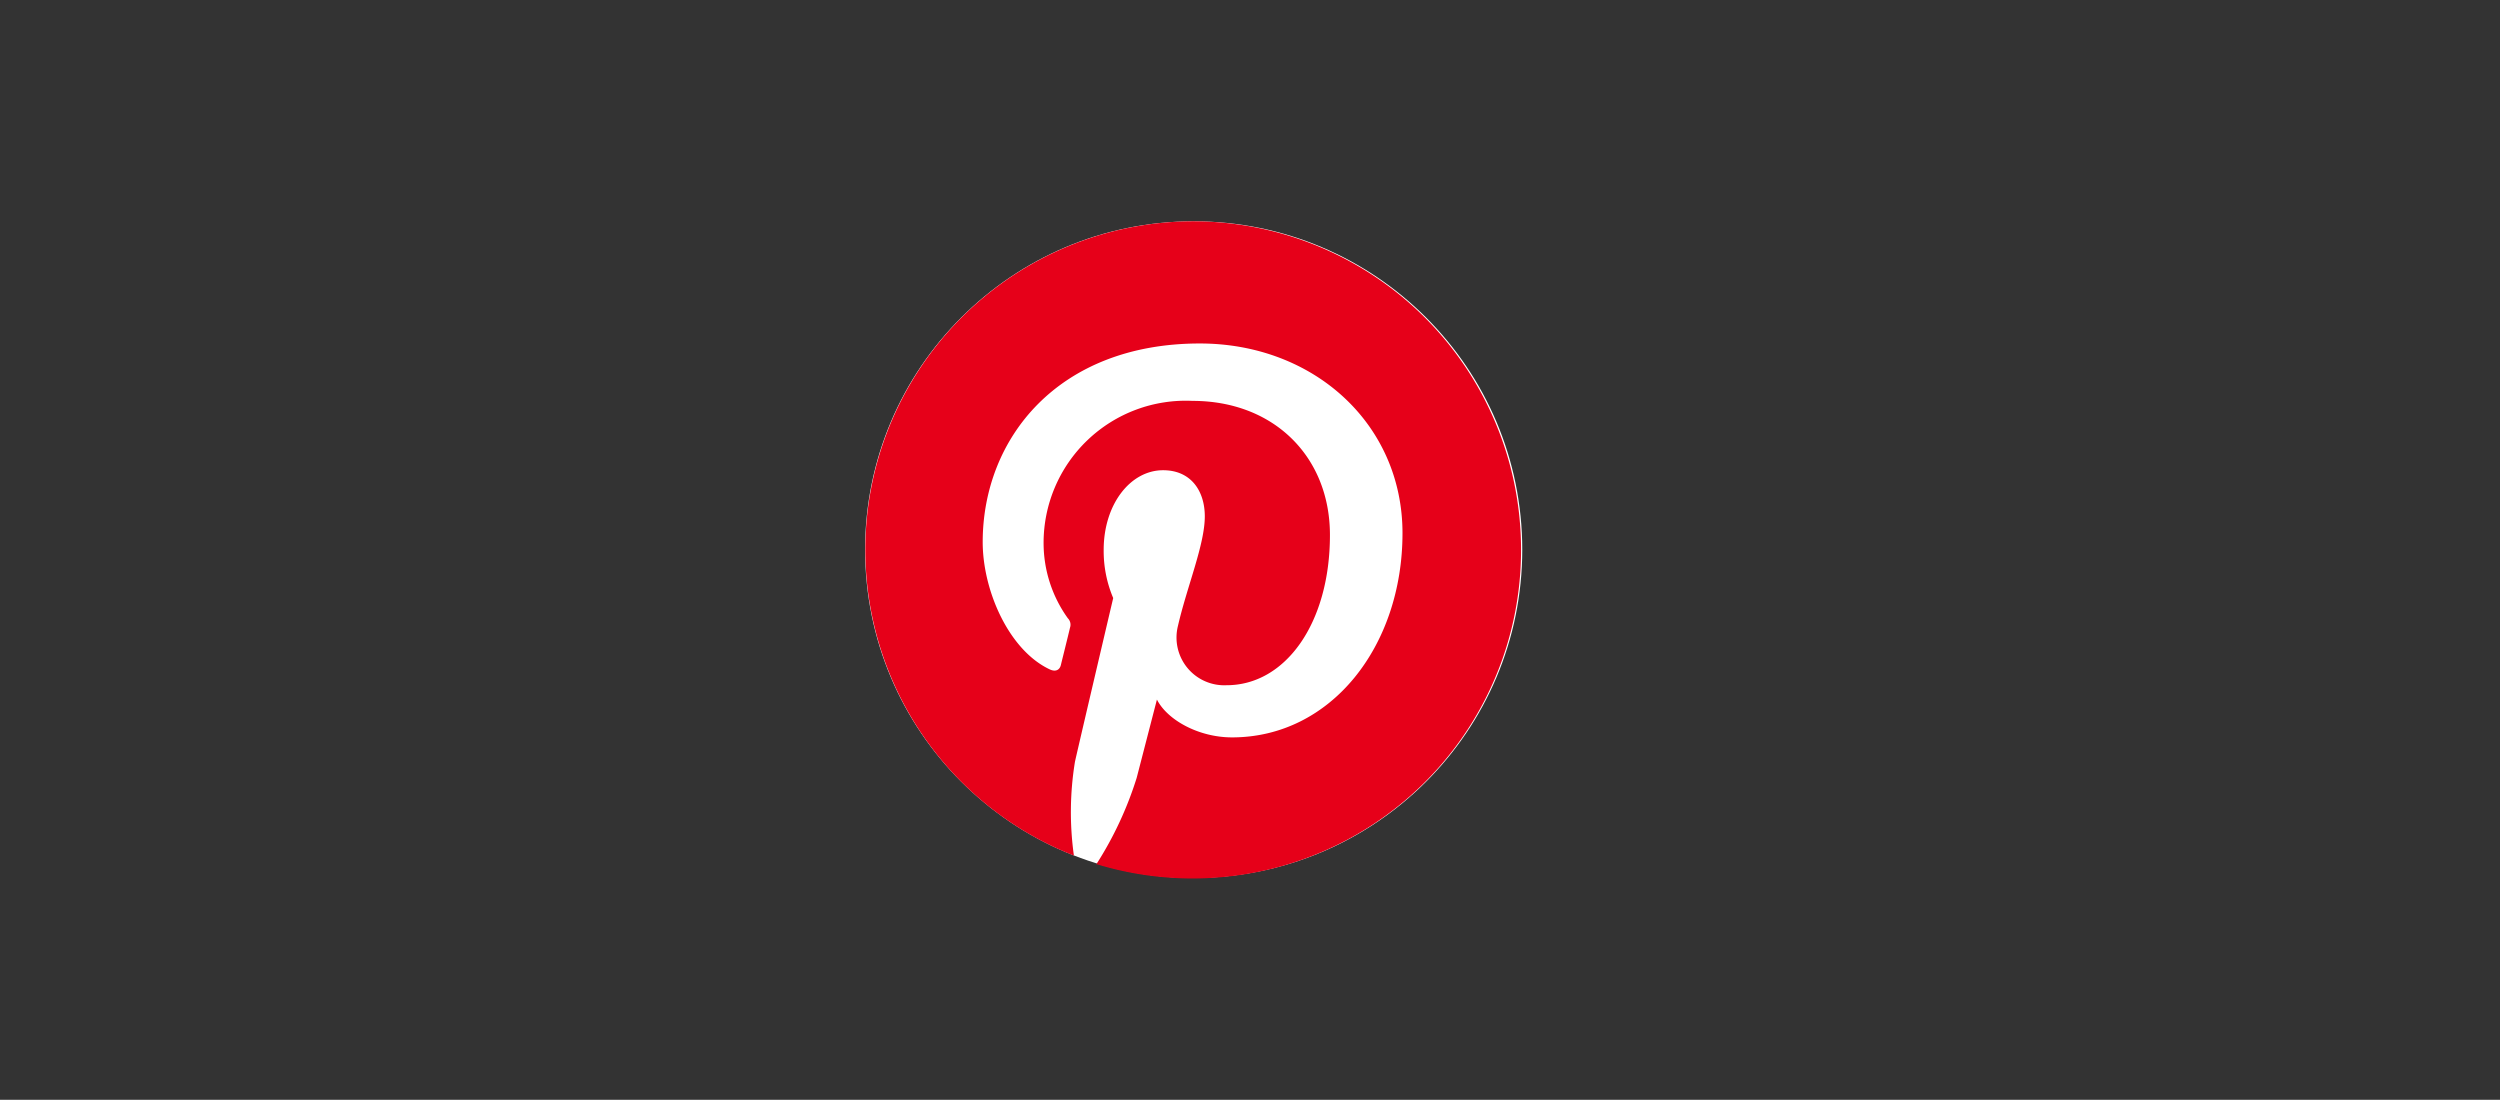 <svg id="Layer_1" data-name="Layer 1" xmlns="http://www.w3.org/2000/svg" viewBox="0 0 186.4 82"><rect x="0" y="0" width="186.4" height="82" fill="#333333" stroke="none"/><title>pinterest</title><g id="art"><ellipse cx="89" cy="40.98" rx="24.5" ry="24.48" fill="#fff"/><path d="M89,16.5a24.49,24.49,0,0,0-8.93,47.29,23.39,23.39,0,0,1,.08-7C80.59,54.84,83,44.59,83,44.59A9,9,0,0,1,82.29,41c0-3.41,2-5.94,4.43-5.94,2.1,0,3.11,1.57,3.11,3.44,0,2.1-1.33,5.24-2,8.16a3.56,3.56,0,0,0,3.63,4.43c4.36,0,7.7-4.59,7.7-11.2,0-5.86-4.21-10-10.24-10A10.6,10.6,0,0,0,77.81,40.52a9.62,9.62,0,0,0,1.81,5.58.68.68,0,0,1,.16.7c-.18.77-.6,2.44-.68,2.78s-.36.55-.83.33c-3.06-1.44-5-5.89-5-9.49,0-7.72,5.61-14.81,16.19-14.81,8.49,0,15.11,6,15.11,14.14,0,8.44-5.33,15.23-12.71,15.23-2.48,0-4.82-1.29-5.6-2.82L84.75,58a26.72,26.72,0,0,1-3,6.43A24.5,24.5,0,1,0,89,16.5Z" fill="#e60019"/></g></svg>